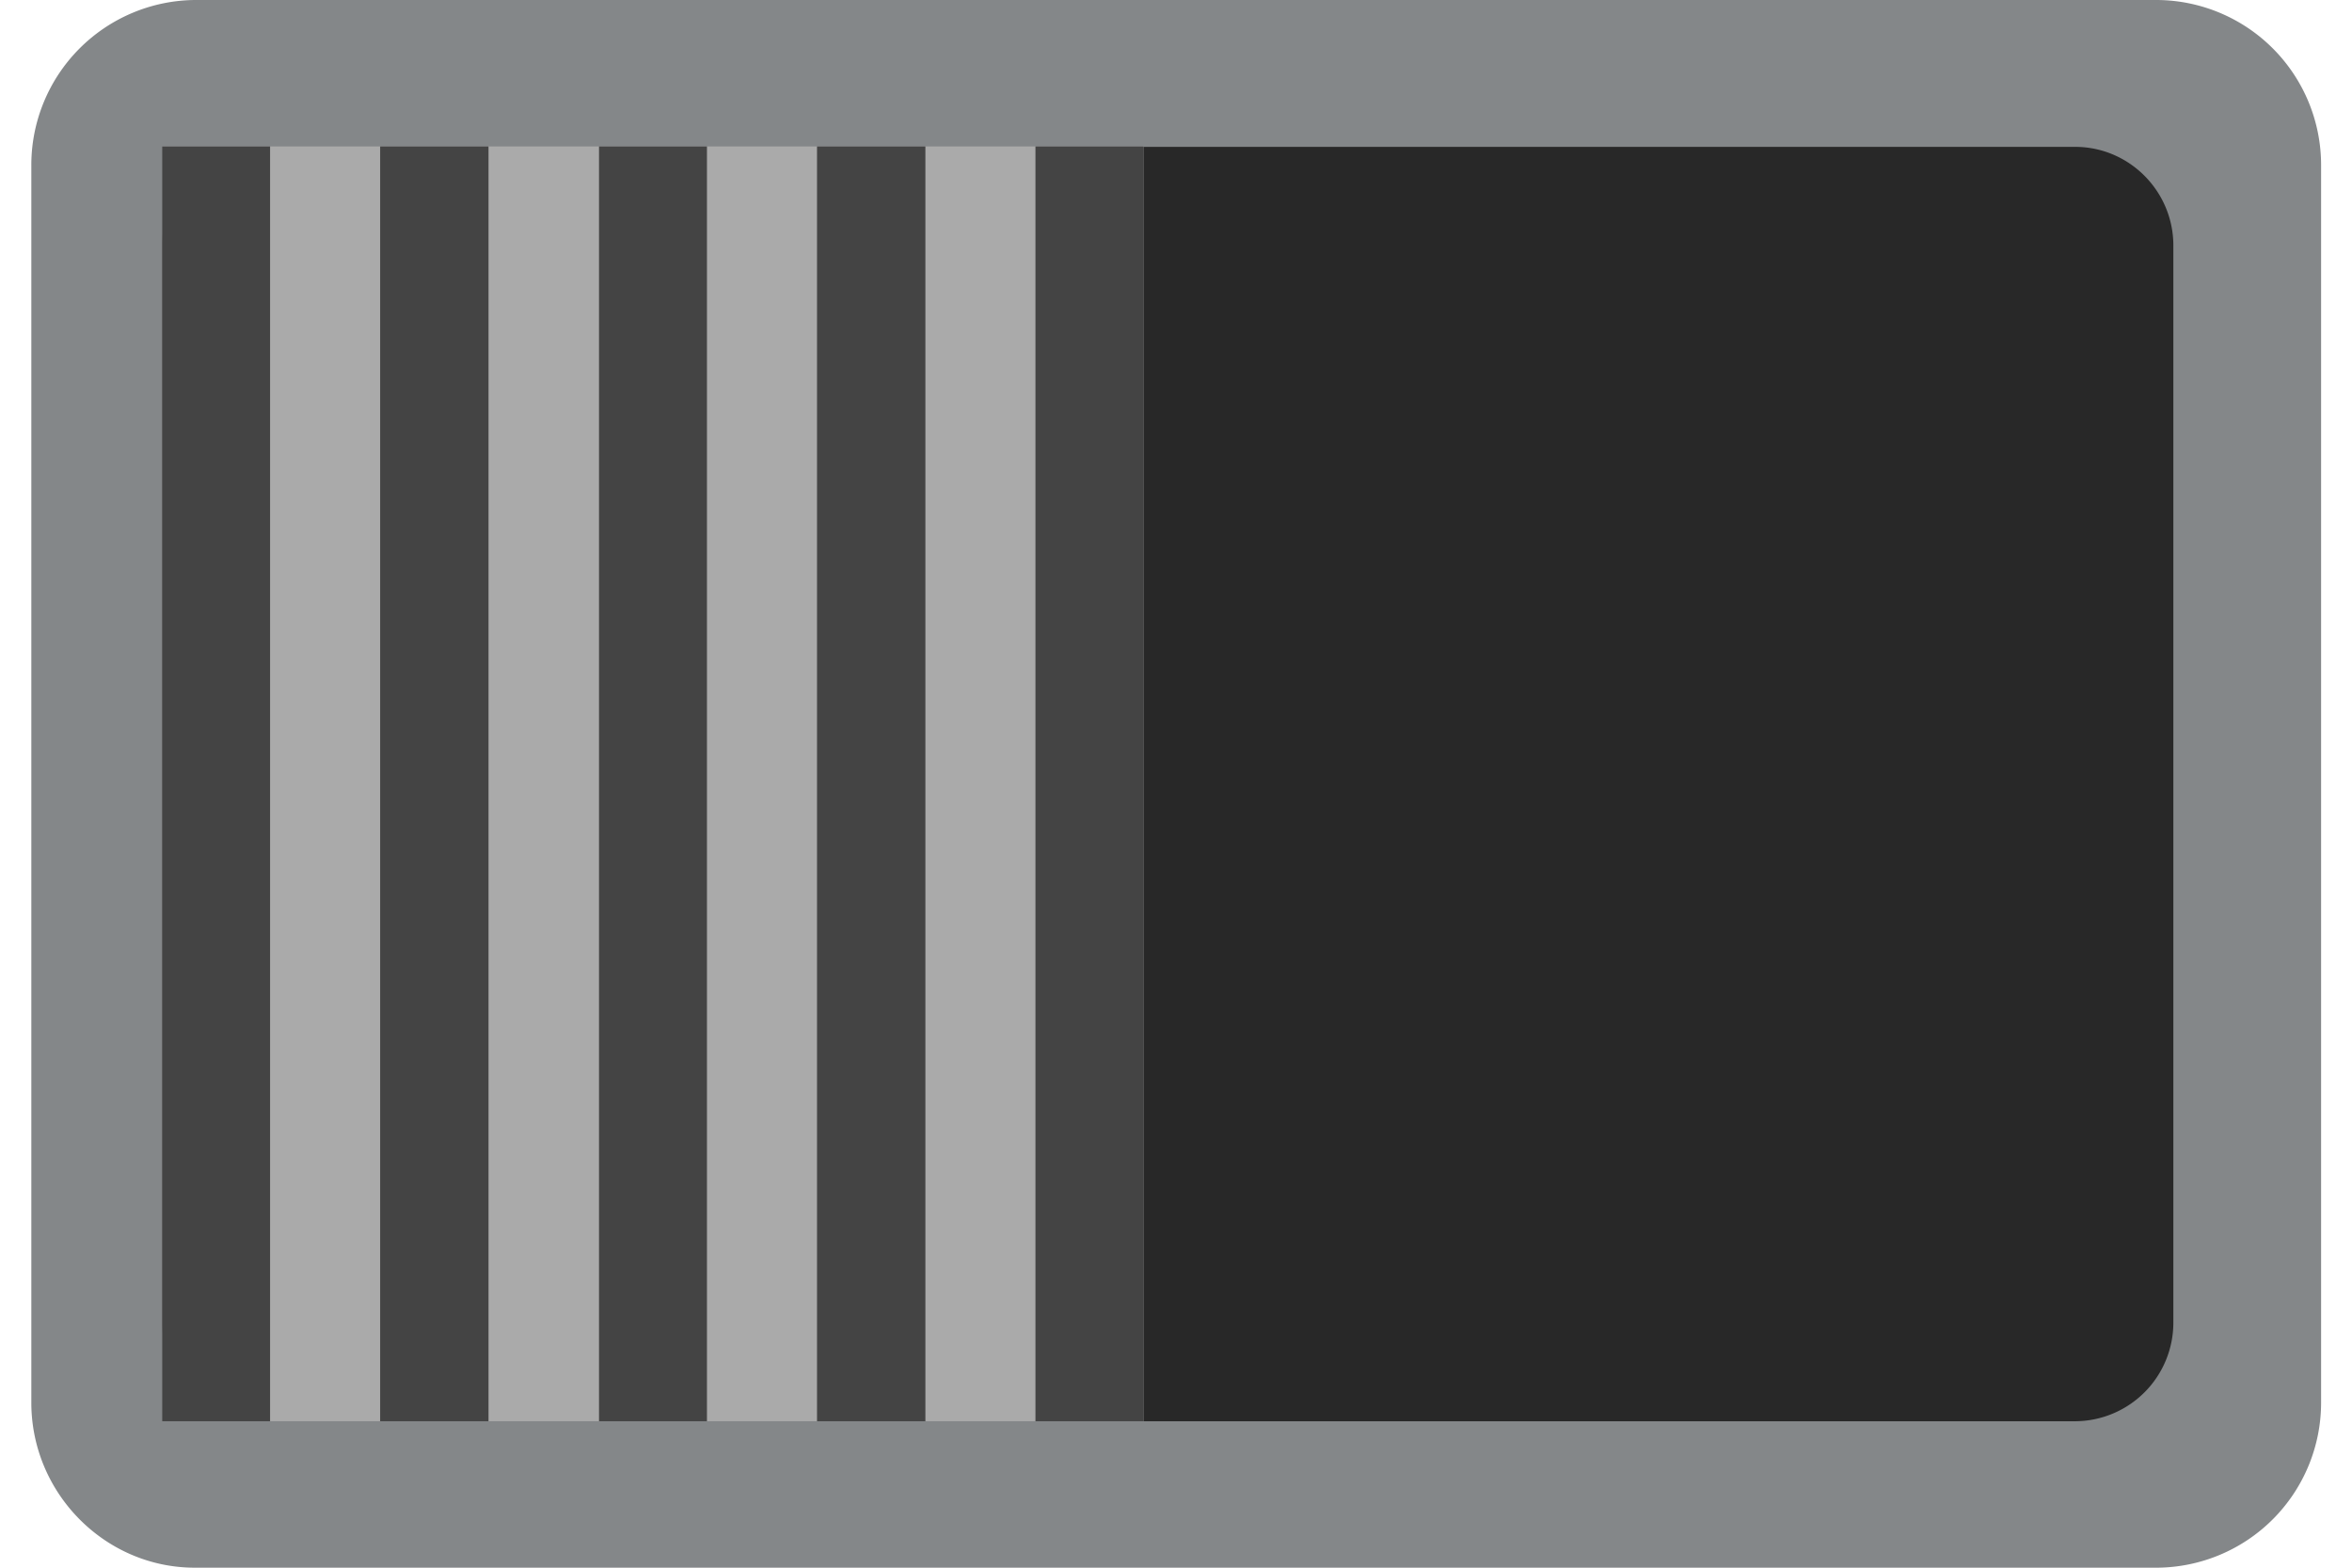 <svg xmlns="http://www.w3.org/2000/svg" width="21" height="14" viewBox="0 0 5.556 3.704">
    <path d="M5.096 3.704a.39.39 0 0 0 .387-.39V.39A.39.39 0 0 0 5.096 0H.46a.39.39 0 0 0-.386.39v2.924c0 .214.174.39.386.39z" fill="#848789"/>
    <path d="M5.134 3.124a.233.233 0 0 1-.232.234H.615a.234.234 0 0 1-.232-.234V.58c0-.128.104-.233.232-.233h4.287c.128 0 .232.105.232.233z" fill="#282828" stroke-width="1.282"/>
    <path d="M2.701 3.358V.346H.383v3.012z" fill="#aaa"/>
    <path d="M1.67 3.358V.346h-.255v3.012zM.638 3.358V.346H.383v3.012zM1.154 3.358V.346H.898v3.012zM2.186 3.358V.346H1.93v3.012zM2.701 3.358V.346h-.255v3.012z" fill="#444"/>
</svg>
